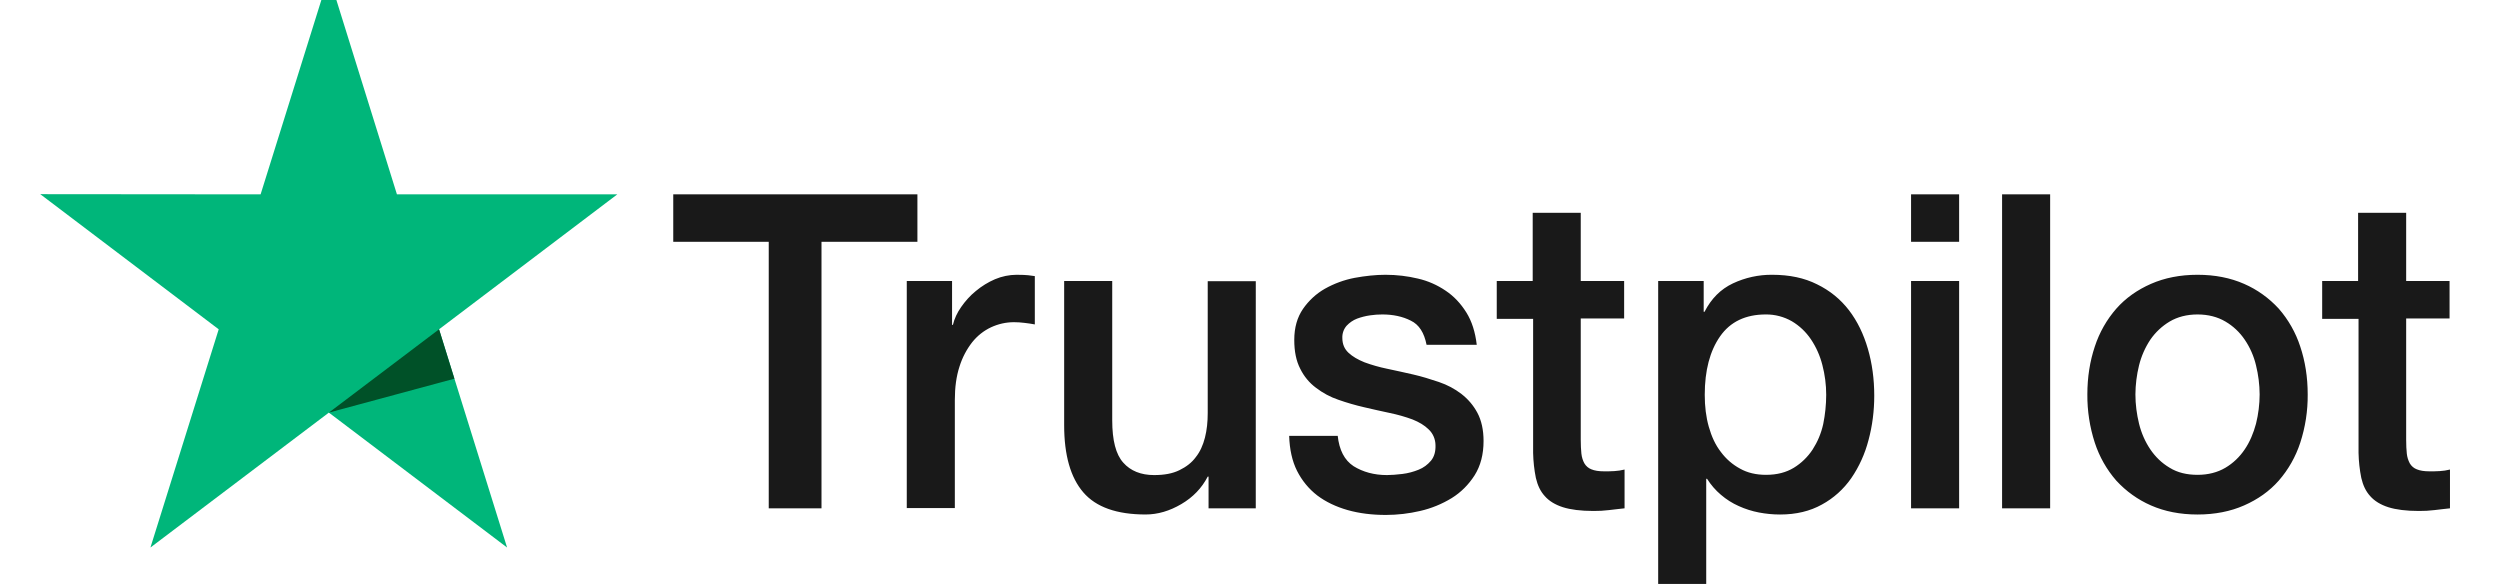 <svg width="137" height="32" viewBox="0 0 137 32" fill="none" xmlns="http://www.w3.org/2000/svg">
  <g clip-path="url(#clip0_13_49)">
    <path
      d="M36.906 10.651H50.274V13.249H45.018V27.855H42.127V13.249H36.894V10.651H36.906ZM49.702 15.398H52.173V17.802H52.219C52.301 17.462 52.453 17.134 52.675 16.819C52.895 16.503 53.164 16.199 53.479 15.945C53.797 15.68 54.15 15.463 54.527 15.301C54.902 15.143 55.301 15.061 55.705 15.058C56.008 15.058 56.23 15.07 56.346 15.083C56.463 15.095 56.579 15.119 56.708 15.131V17.778C56.518 17.743 56.328 17.715 56.136 17.693C55.947 17.669 55.756 17.657 55.565 17.656C55.123 17.656 54.702 17.754 54.307 17.936C53.91 18.123 53.559 18.401 53.28 18.749C52.97 19.145 52.733 19.598 52.581 20.085C52.407 20.619 52.325 21.225 52.325 21.918V27.842H49.691V15.398H49.702ZM68.816 27.855H66.229V26.119H66.183C65.856 26.749 65.378 27.247 64.737 27.624C64.097 28 63.444 28.194 62.779 28.194C61.206 28.194 60.064 27.794 59.365 26.981C58.665 26.167 58.316 24.941 58.316 23.301V15.398H60.95V23.035C60.95 24.127 61.148 24.905 61.556 25.354C61.952 25.803 62.523 26.034 63.245 26.034C63.805 26.034 64.26 25.949 64.632 25.766C65.006 25.584 65.308 25.354 65.53 25.05C65.763 24.759 65.926 24.395 66.031 23.982C66.137 23.569 66.183 23.12 66.183 22.634V15.411H68.817L68.816 27.855ZM73.304 23.86C73.386 24.662 73.677 25.22 74.178 25.548C74.69 25.864 75.297 26.034 76.007 26.034C76.252 26.034 76.532 26.009 76.847 25.973C77.161 25.936 77.465 25.851 77.733 25.743C78.013 25.633 78.234 25.463 78.42 25.244C78.596 25.026 78.677 24.747 78.665 24.394C78.663 24.232 78.629 24.071 78.565 23.923C78.501 23.774 78.408 23.642 78.292 23.533C78.059 23.302 77.768 23.132 77.406 22.986C77.003 22.838 76.59 22.72 76.171 22.634C75.705 22.537 75.239 22.428 74.76 22.318C74.28 22.208 73.805 22.07 73.34 21.906C72.9 21.757 72.487 21.535 72.115 21.25C71.751 20.98 71.455 20.621 71.252 20.206C71.032 19.781 70.926 19.259 70.926 18.628C70.926 17.948 71.089 17.389 71.404 16.928C71.72 16.471 72.13 16.093 72.604 15.823C73.112 15.538 73.658 15.338 74.225 15.228C74.82 15.119 75.39 15.058 75.926 15.058C76.544 15.058 77.138 15.131 77.698 15.265C78.242 15.389 78.759 15.615 79.224 15.932C79.679 16.236 80.052 16.637 80.355 17.122C80.659 17.608 80.845 18.202 80.926 18.895H78.176C78.047 18.239 77.768 17.79 77.313 17.572C76.859 17.341 76.334 17.232 75.751 17.232C75.529 17.232 75.307 17.248 75.087 17.28C74.83 17.317 74.597 17.377 74.365 17.462C74.149 17.546 73.954 17.679 73.794 17.851C73.635 18.033 73.551 18.273 73.56 18.519C73.56 18.859 73.677 19.126 73.898 19.332C74.119 19.538 74.411 19.708 74.772 19.854C75.175 20.002 75.588 20.12 76.007 20.206C76.474 20.303 76.952 20.412 77.442 20.522C77.919 20.631 78.385 20.777 78.852 20.934C79.317 21.092 79.725 21.311 80.087 21.59C80.448 21.87 80.74 22.21 80.961 22.622C81.182 23.035 81.299 23.557 81.299 24.164C81.299 24.904 81.136 25.524 80.809 26.046C80.483 26.556 80.063 26.98 79.552 27.296C79.015 27.624 78.433 27.861 77.826 28C77.21 28.144 76.581 28.218 75.95 28.219C75.191 28.219 74.493 28.134 73.851 27.952C73.211 27.77 72.651 27.502 72.185 27.15C71.723 26.794 71.345 26.333 71.078 25.803C70.809 25.269 70.67 24.625 70.646 23.885H73.304V23.86ZM81.999 15.398H83.992V11.66H86.625V15.4H89.003V17.451H86.625V24.104C86.625 24.395 86.638 24.638 86.66 24.857C86.683 25.063 86.742 25.245 86.824 25.391C86.912 25.543 87.048 25.658 87.208 25.719C87.383 25.792 87.604 25.829 87.907 25.829C88.094 25.829 88.28 25.829 88.467 25.816C88.653 25.804 88.84 25.779 89.026 25.731V27.856C88.735 27.892 88.443 27.916 88.175 27.953C87.893 27.988 87.609 28.003 87.325 28.001C86.626 28.001 86.066 27.928 85.647 27.795C85.227 27.661 84.888 27.455 84.656 27.188C84.411 26.921 84.26 26.593 84.166 26.192C84.075 25.741 84.025 25.281 84.015 24.82V17.475H82.022V15.399H81.999V15.398ZM90.868 15.398H93.362V17.086H93.408C93.782 16.357 94.294 15.848 94.959 15.532C95.636 15.213 96.372 15.051 97.115 15.058C98.059 15.058 98.875 15.228 99.574 15.58C100.273 15.92 100.856 16.394 101.323 17C101.788 17.608 102.126 18.312 102.359 19.113C102.593 19.915 102.709 20.777 102.709 21.687C102.709 22.525 102.604 23.338 102.395 24.115C102.202 24.864 101.882 25.571 101.45 26.203C101.029 26.808 100.478 27.303 99.842 27.648C99.189 28.012 98.432 28.195 97.546 28.195C97.162 28.195 96.777 28.158 96.392 28.085C96.011 28.012 95.64 27.894 95.285 27.733C94.932 27.577 94.602 27.368 94.306 27.114C94.012 26.865 93.756 26.57 93.549 26.24H93.501V32.456H90.868V15.398ZM100.076 21.638C100.076 21.08 100.005 20.534 99.865 20C99.737 19.495 99.524 19.018 99.237 18.591C98.964 18.188 98.61 17.852 98.199 17.608C97.76 17.356 97.266 17.227 96.765 17.232C95.658 17.232 94.819 17.632 94.26 18.433C93.7 19.235 93.42 20.303 93.42 21.639C93.42 22.269 93.49 22.853 93.642 23.387C93.793 23.921 94.003 24.382 94.306 24.771C94.588 25.151 94.946 25.461 95.355 25.681C95.763 25.912 96.24 26.021 96.777 26.021C97.383 26.021 97.884 25.888 98.303 25.633C98.711 25.383 99.062 25.043 99.33 24.637C99.597 24.224 99.795 23.763 99.912 23.241C100.02 22.714 100.074 22.177 100.076 21.638ZM104.726 10.651H107.36V13.249H104.726V10.651ZM104.726 15.398H107.36V27.855H104.726V15.398ZM109.714 10.651H112.348V27.855H109.714V10.65V10.651ZM120.425 28.195C119.469 28.195 118.618 28.025 117.872 27.697C117.156 27.385 116.509 26.922 115.972 26.337C115.447 25.736 115.047 25.03 114.795 24.261C114.518 23.409 114.38 22.514 114.387 21.614C114.387 20.667 114.527 19.794 114.795 18.992C115.047 18.223 115.447 17.517 115.972 16.916C116.486 16.333 117.126 15.884 117.872 15.556C118.618 15.228 119.469 15.058 120.425 15.058C121.381 15.058 122.231 15.228 122.977 15.556C123.694 15.868 124.34 16.331 124.877 16.916C125.402 17.517 125.803 18.223 126.054 18.992C126.322 19.793 126.462 20.667 126.462 21.614C126.47 22.514 126.332 23.409 126.054 24.261C125.803 25.03 125.402 25.736 124.877 26.337C124.364 26.92 123.723 27.369 122.977 27.697C122.231 28.025 121.381 28.195 120.425 28.195ZM120.425 26.021C121.007 26.021 121.52 25.888 121.952 25.633C122.373 25.384 122.735 25.039 123.012 24.625C123.292 24.212 123.49 23.739 123.63 23.217C123.76 22.693 123.826 22.155 123.828 21.614C123.825 21.078 123.759 20.544 123.63 20.024C123.511 19.518 123.301 19.041 123.012 18.616C122.735 18.205 122.373 17.865 121.952 17.62C121.52 17.365 121.007 17.232 120.425 17.232C119.842 17.232 119.329 17.365 118.898 17.62C118.48 17.869 118.118 18.208 117.837 18.616C117.553 19.044 117.344 19.52 117.219 20.024C117.091 20.544 117.024 21.078 117.021 21.614C117.021 22.161 117.092 22.694 117.219 23.217C117.348 23.739 117.558 24.212 117.837 24.625C118.117 25.038 118.467 25.378 118.898 25.633C119.329 25.9 119.842 26.021 120.425 26.021ZM127.231 15.398H129.224V11.66H131.858V15.4H134.236V17.451H131.858V24.104C131.858 24.395 131.87 24.638 131.893 24.857C131.912 25.045 131.968 25.226 132.056 25.391C132.145 25.543 132.281 25.659 132.441 25.719C132.616 25.792 132.837 25.829 133.141 25.829C133.327 25.829 133.513 25.829 133.7 25.816C133.887 25.804 134.073 25.779 134.259 25.731V27.856C133.968 27.892 133.676 27.916 133.409 27.953C133.126 27.988 132.842 28.003 132.558 28.001C131.858 28.001 131.299 27.928 130.879 27.795C130.46 27.661 130.122 27.455 129.888 27.188C129.644 26.921 129.493 26.593 129.399 26.192C129.308 25.741 129.258 25.281 129.248 24.82V17.475H127.255V15.399H127.231V15.398Z"
      fill="#191919" />
    <path
      d="M33.826 10.651H21.752L18.023 -1.319L14.281 10.651L2.206 10.64L11.985 18.046L8.244 30.004L18.022 22.611L27.788 30.004L24.059 18.046L33.826 10.652V10.651Z"
      fill="#00B67A" />
    <path d="M24.901 20.752L24.061 18.045L18.023 22.61L24.901 20.752Z" fill="#005128" />
  </g>
  <defs>
    <clipPath id="clip0_13_49">
      <rect width="136.32" height="32" fill="white" transform="translate(0.2)" />
    </clipPath>
  </defs>
</svg>
